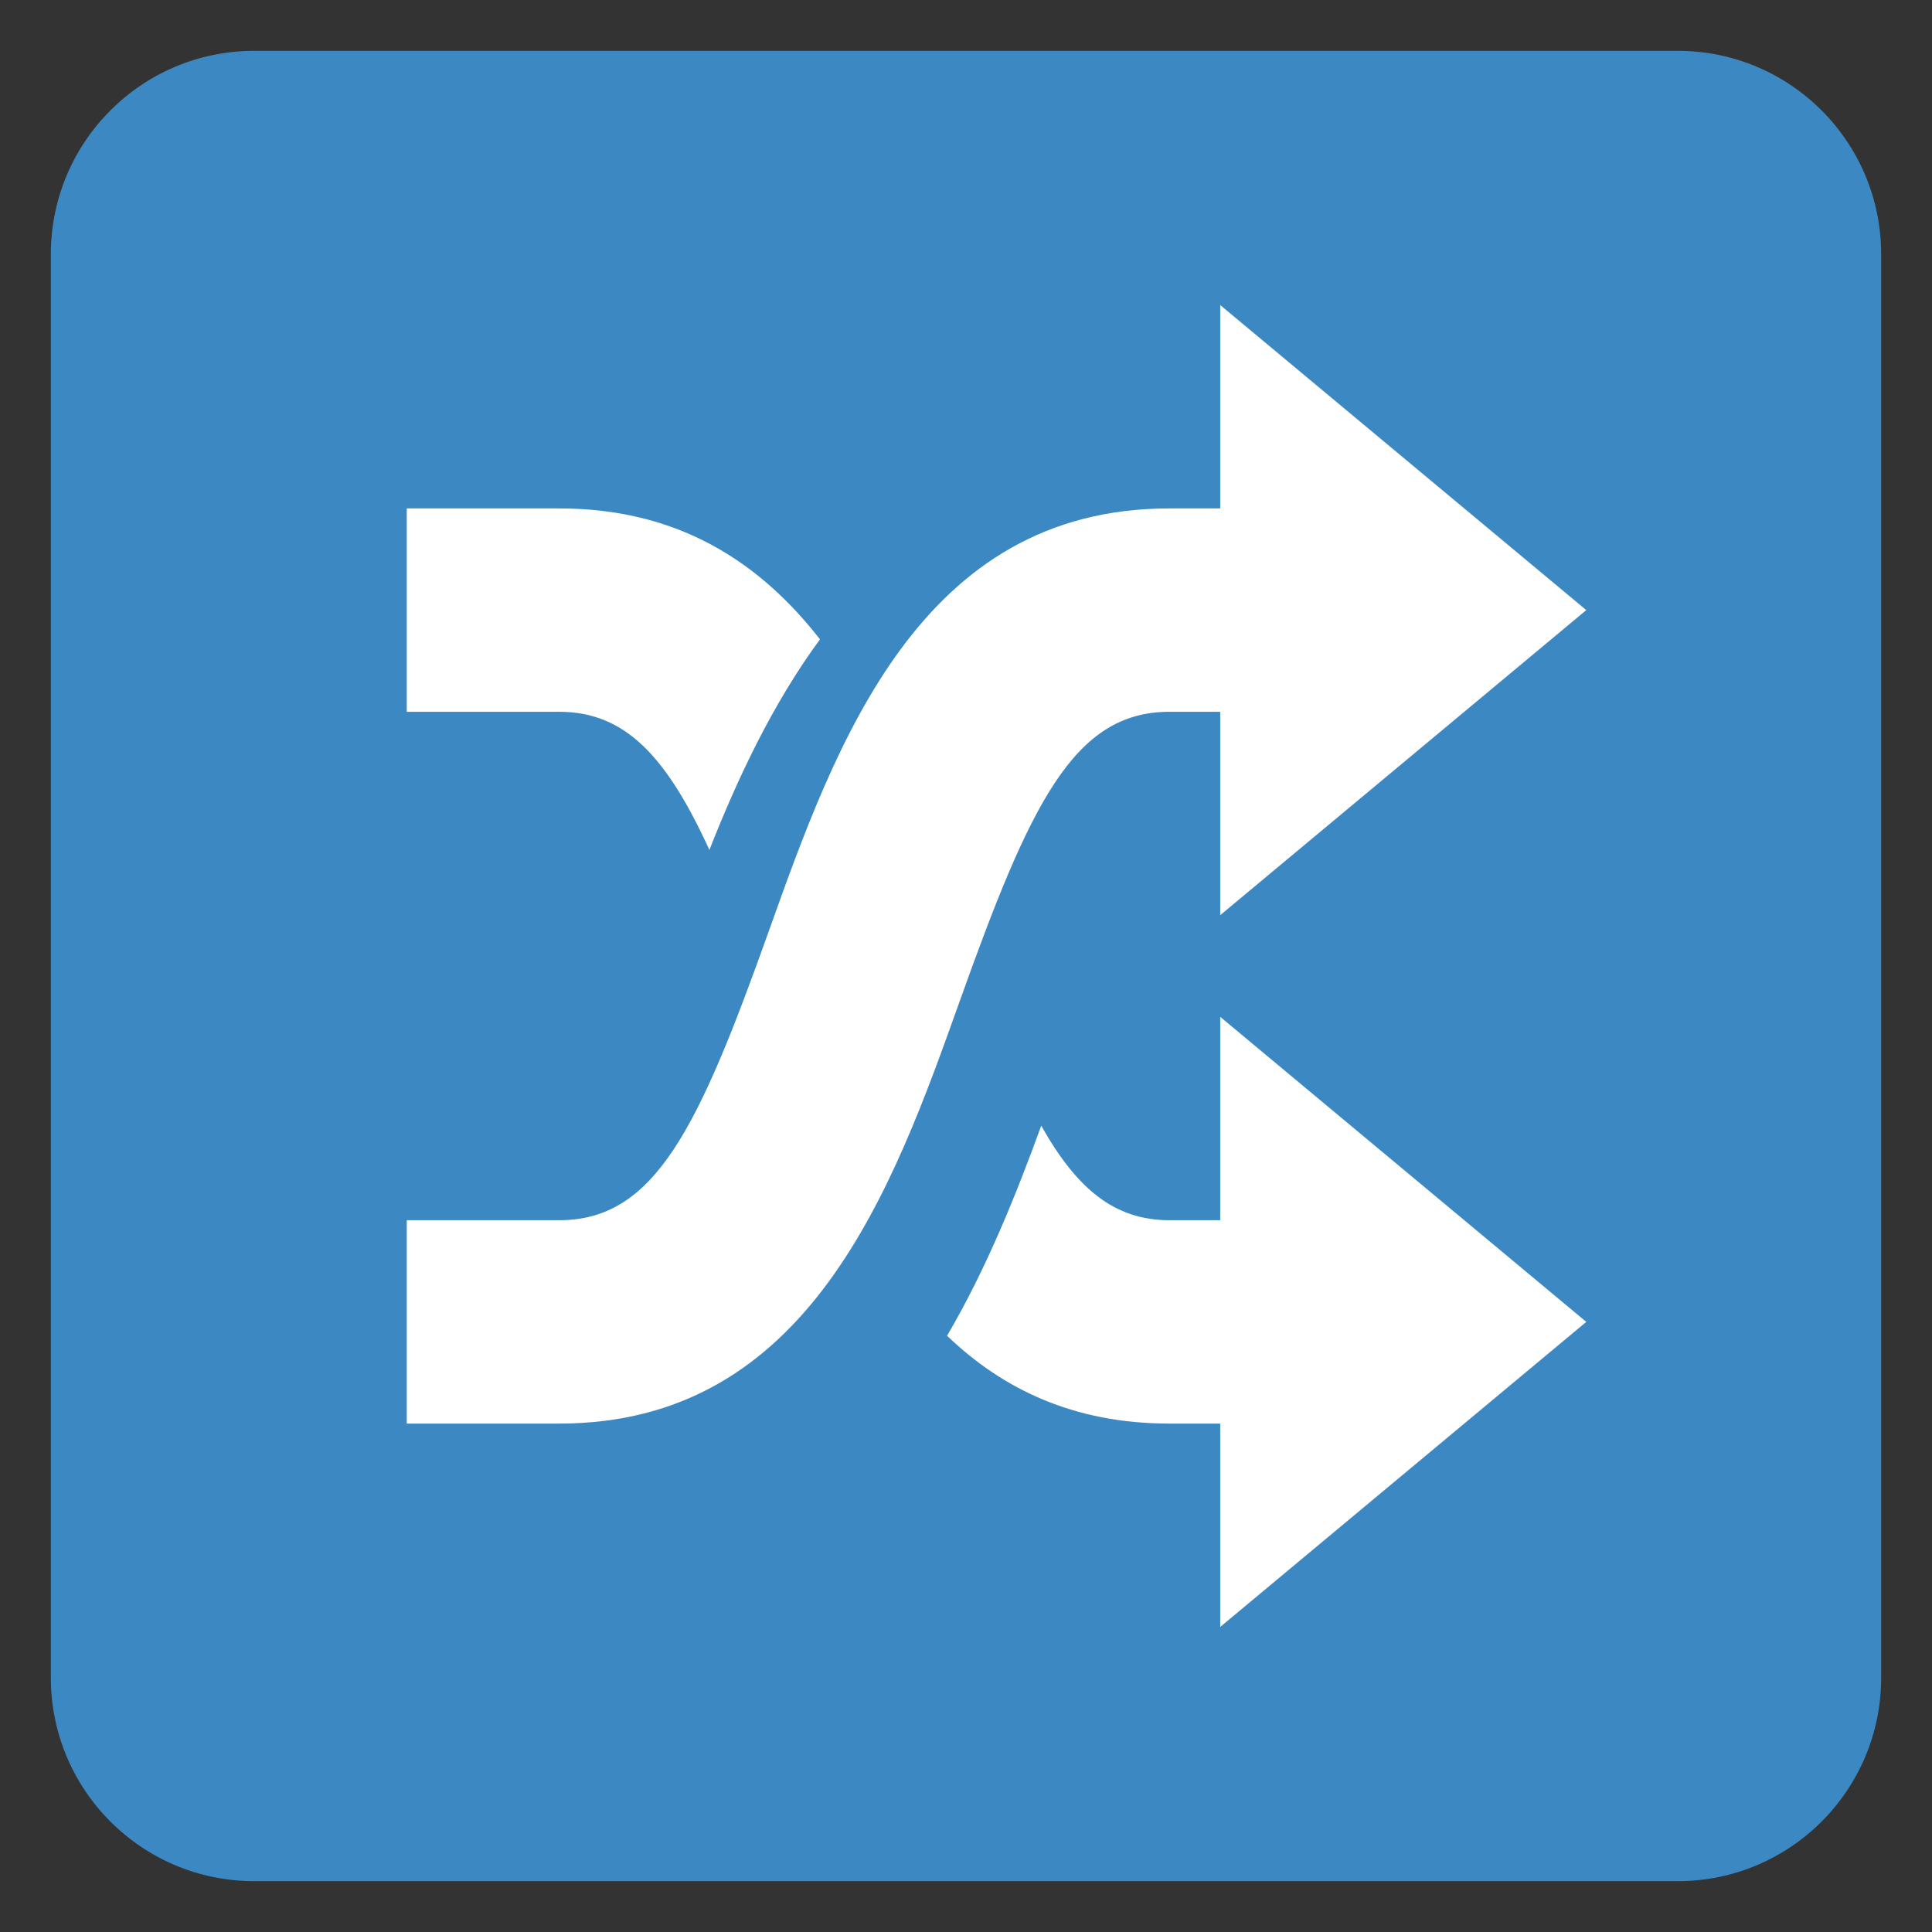 <?xml version="1.0" encoding="UTF-8" standalone="no"?><svg xmlns:dc="http://purl.org/dc/elements/1.1/" xmlns:cc="http://creativecommons.org/ns#" xmlns:rdf="http://www.w3.org/1999/02/22-rdf-syntax-ns#" xmlns:svg="http://www.w3.org/2000/svg" xmlns="http://www.w3.org/2000/svg" viewBox="0 0 47.5 47.5" style="enable-background:new 0 0 47.5 47.5;" xml:space="preserve" version="1.1" id="svg2"><rect x="0" y="0" width="47.5" height="47.5" fill="#333333" stroke="none"/><defs id="defs6"><clipPath id="clipPath16" clipPathUnits="userSpaceOnUse"><path id="path18" d="M 0,38 38,38 38,0 0,0 0,38 Z"/></clipPath></defs><g transform="matrix(1.25,0,0,-1.25,0,47.5)" id="g10"><g id="g12"><g clip-path="url(#clipPath16)" id="g14"><g transform="translate(37,5)" id="g20"><path id="path22" style="fill:#3b88c3;fill-opacity:1;fill-rule:nonzero;stroke:none" d="m 0,0 c 0,-2.209 -1.791,-4 -4,-4 l -28,0 c -2.209,0 -4,1.791 -4,4 l 0,28 c 0,2.209 1.791,4 4,4 l 28,0 c 2.209,0 4,-1.791 4,-4 L 0,0 Z"/></g><g transform="translate(13.953,21.283)" id="g24"><path id="path26" style="fill:#ffffff;fill-opacity:1;fill-rule:nonzero;stroke:none" d="M 0,0 C 0.549,1.394 1.234,2.861 2.175,4.142 0.997,5.653 -0.602,6.717 -2.953,6.717 l -3,0 0,-4 3,0 C -1.646,2.717 -0.834,1.821 0,0"/></g><g transform="translate(20.48,15.859)" id="g28"><path id="path30" style="fill:#ffffff;fill-opacity:1;fill-rule:nonzero;stroke:none" d="m 0,0 c -0.479,-1.314 -1.059,-2.777 -1.852,-4.132 1.089,-1.046 2.489,-1.727 4.372,-1.727 l 3,0 0,4 -3,0 C 1.437,-1.859 0.697,-1.239 0,0"/></g><g transform="translate(11,10)" id="g32"><path id="path34" style="fill:#ffffff;fill-opacity:1;fill-rule:nonzero;stroke:none" d="m 0,0 -3,0 0,4 3,0 C 1.884,4 2.739,5.816 4.117,9.673 5.441,13.383 7.09,18 12,18 l 3,0 0,-4 -3,0 C 10.115,14 9.261,12.183 7.883,8.327 6.559,4.617 4.91,0 0,0"/></g><g transform="translate(31.2,26)" id="g36"><path id="path38" style="fill:#ffffff;fill-opacity:1;fill-rule:nonzero;stroke:none" d="M 0,0 -7.2,6 -7.2,-6 0,0 Z"/></g><g transform="translate(31.2,12)" id="g40"><path id="path42" style="fill:#ffffff;fill-opacity:1;fill-rule:nonzero;stroke:none" d="M 0,0 -7.2,6 -7.2,-6 0,0 Z"/></g></g></g></g></svg>
